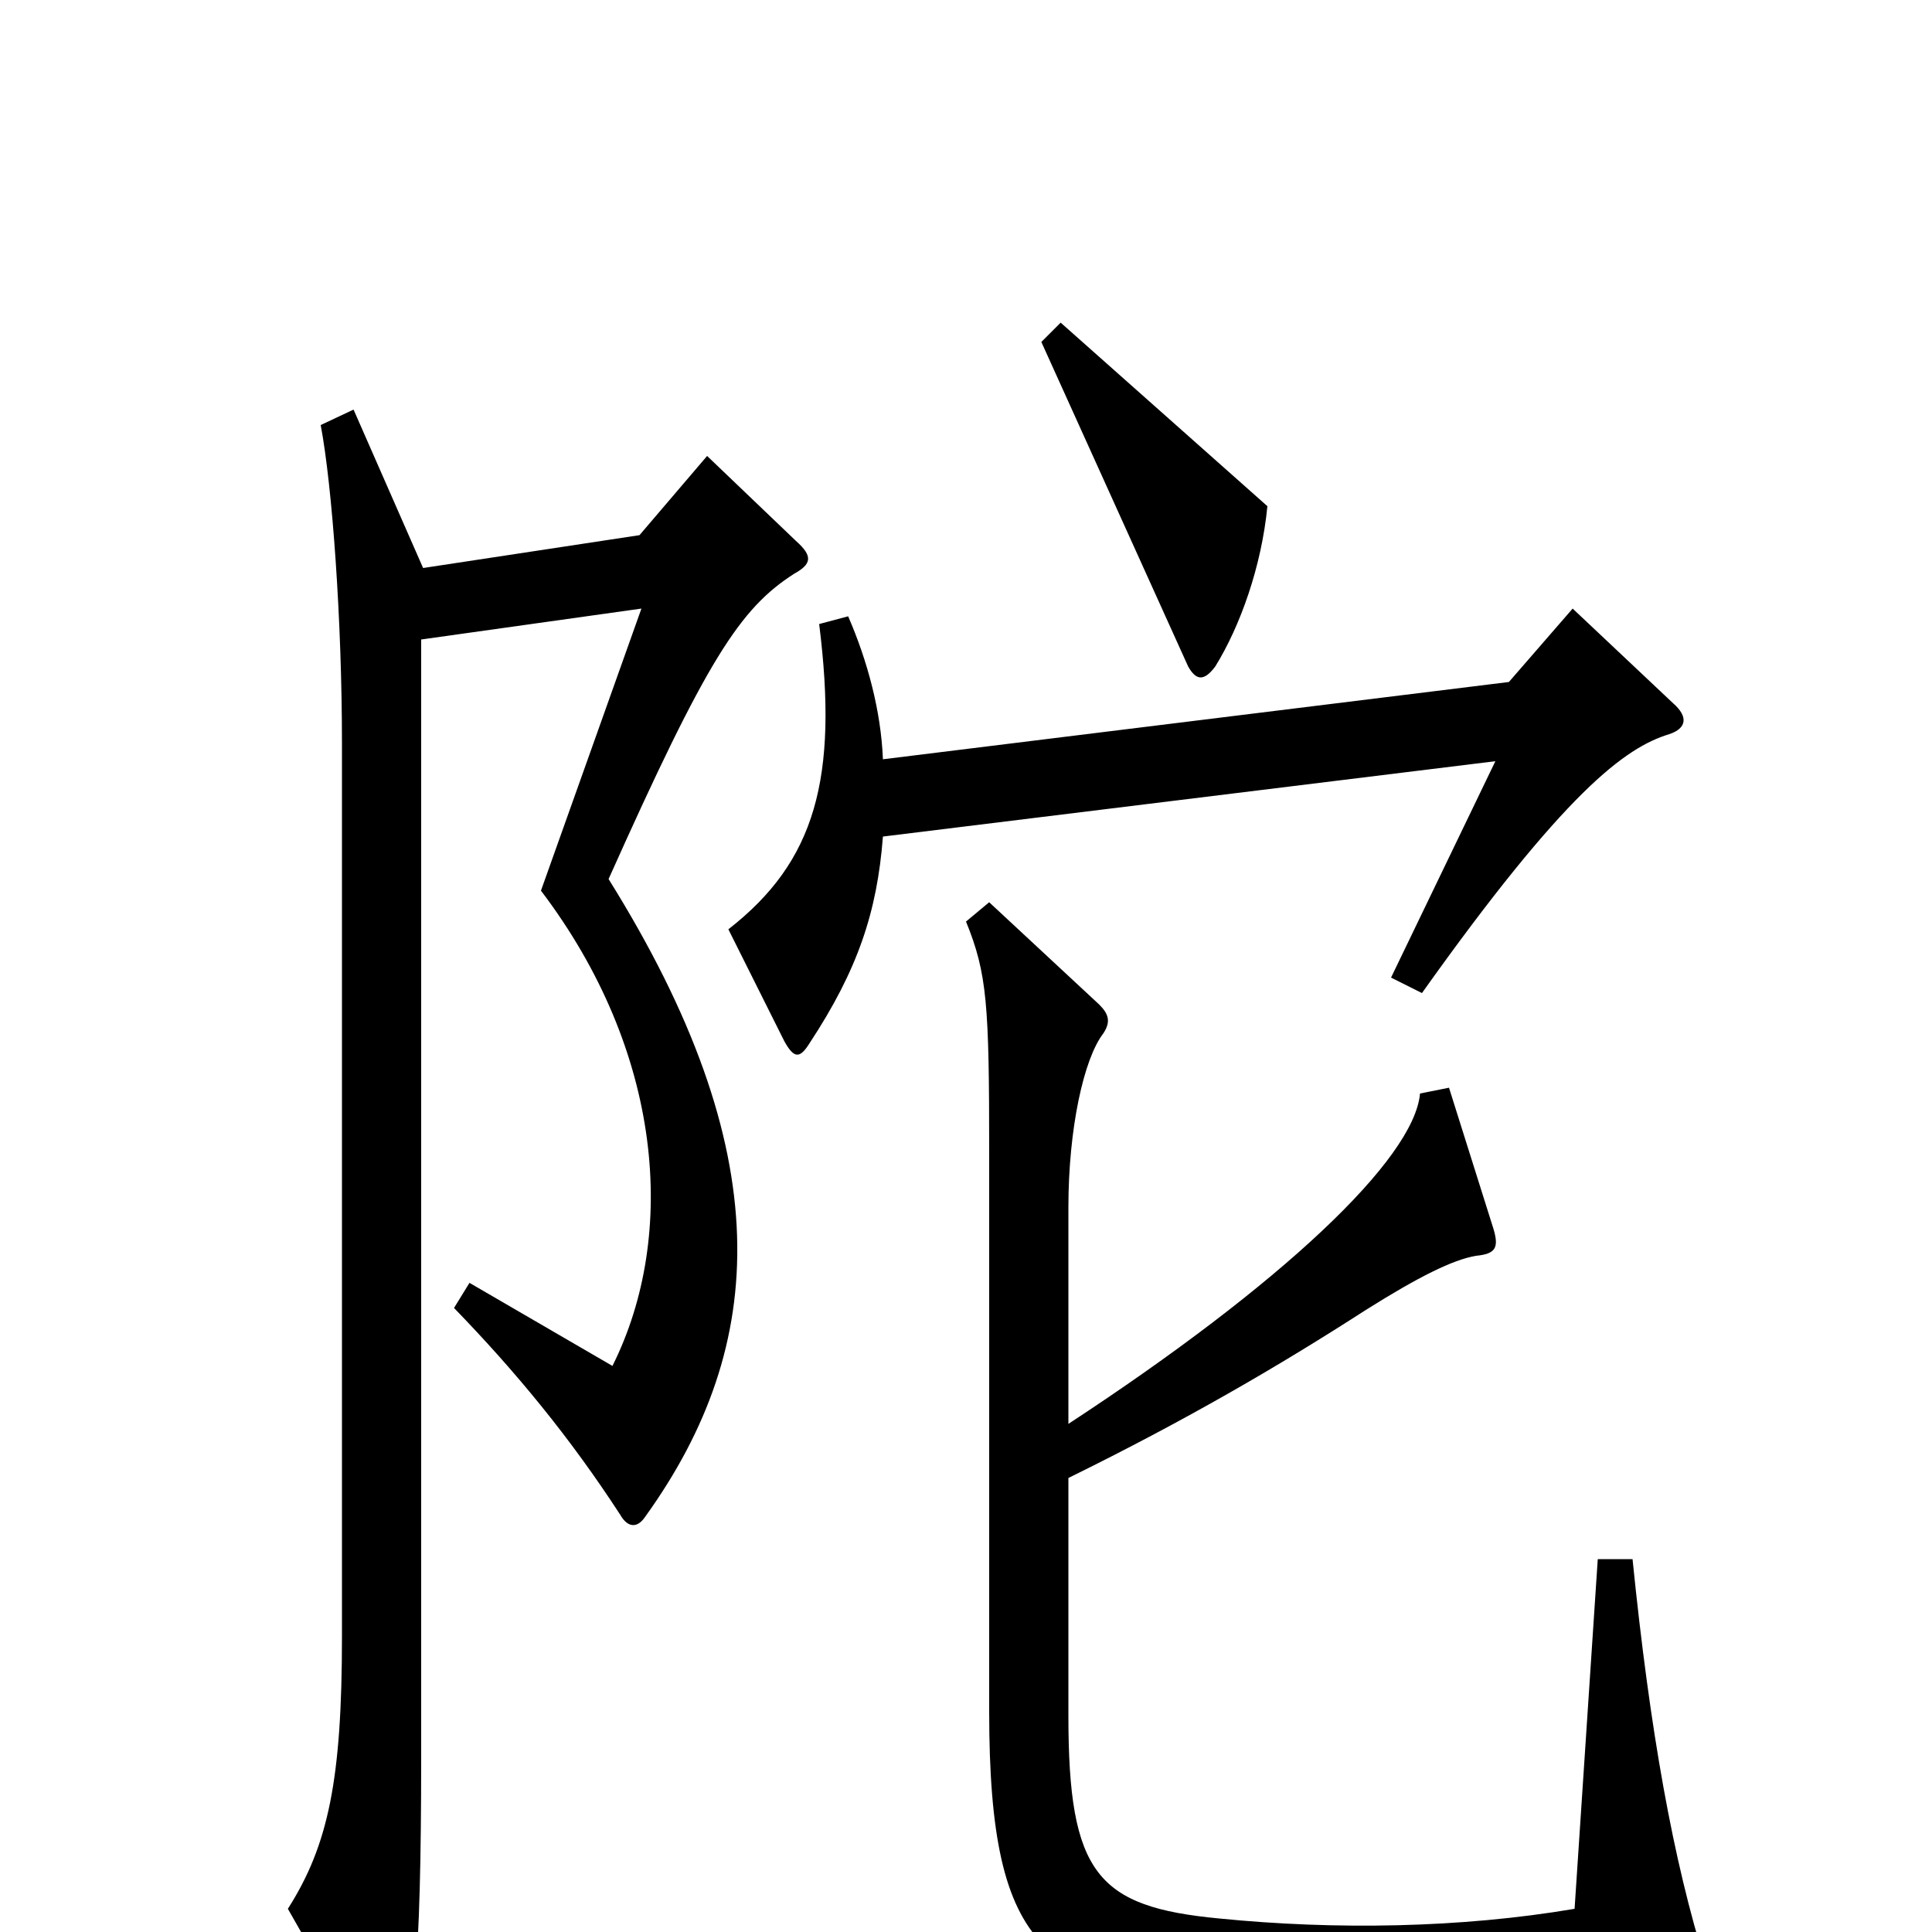 <svg xmlns="http://www.w3.org/2000/svg" viewBox="0 -1000 1000 1000">
	<path fill="#000000" d="M656 -738L549 -833L539 -823L615 -655C619 -648 623 -647 629 -655C642 -676 653 -707 656 -738ZM866 -636L814 -685L781 -647L457 -607C456 -632 449 -658 439 -681L424 -677C434 -597 422 -554 377 -519L406 -461C411 -452 414 -452 419 -460C444 -498 454 -528 457 -567L774 -606L720 -494L736 -486C810 -590 841 -613 864 -620C873 -623 874 -629 866 -636ZM412 -720L366 -764L331 -723L219 -706L183 -788L166 -780C172 -748 177 -679 177 -615V-153C177 -79 170 -45 149 -12L194 67C198 73 202 73 205 67C214 50 218 20 218 -91V-669L332 -685L280 -539C343 -456 351 -361 317 -293L243 -336L235 -323C267 -290 295 -256 321 -216C325 -209 330 -209 334 -215C398 -304 403 -404 315 -545C366 -659 383 -685 411 -703C420 -708 421 -712 412 -720ZM883 17C866 -37 854 -104 845 -193H827L815 -12C756 -2 691 -1 631 -7C568 -13 553 -30 553 -112V-235C614 -265 662 -293 707 -322C734 -339 752 -348 764 -350C774 -351 776 -354 773 -364L750 -437L735 -434C732 -400 663 -335 553 -263V-375C553 -416 561 -452 571 -465C575 -471 574 -475 569 -480L512 -533L500 -523C511 -496 512 -480 512 -403V-114C512 14 543 28 639 37C740 46 810 45 876 31C884 29 886 26 883 17Z"/>
</svg>